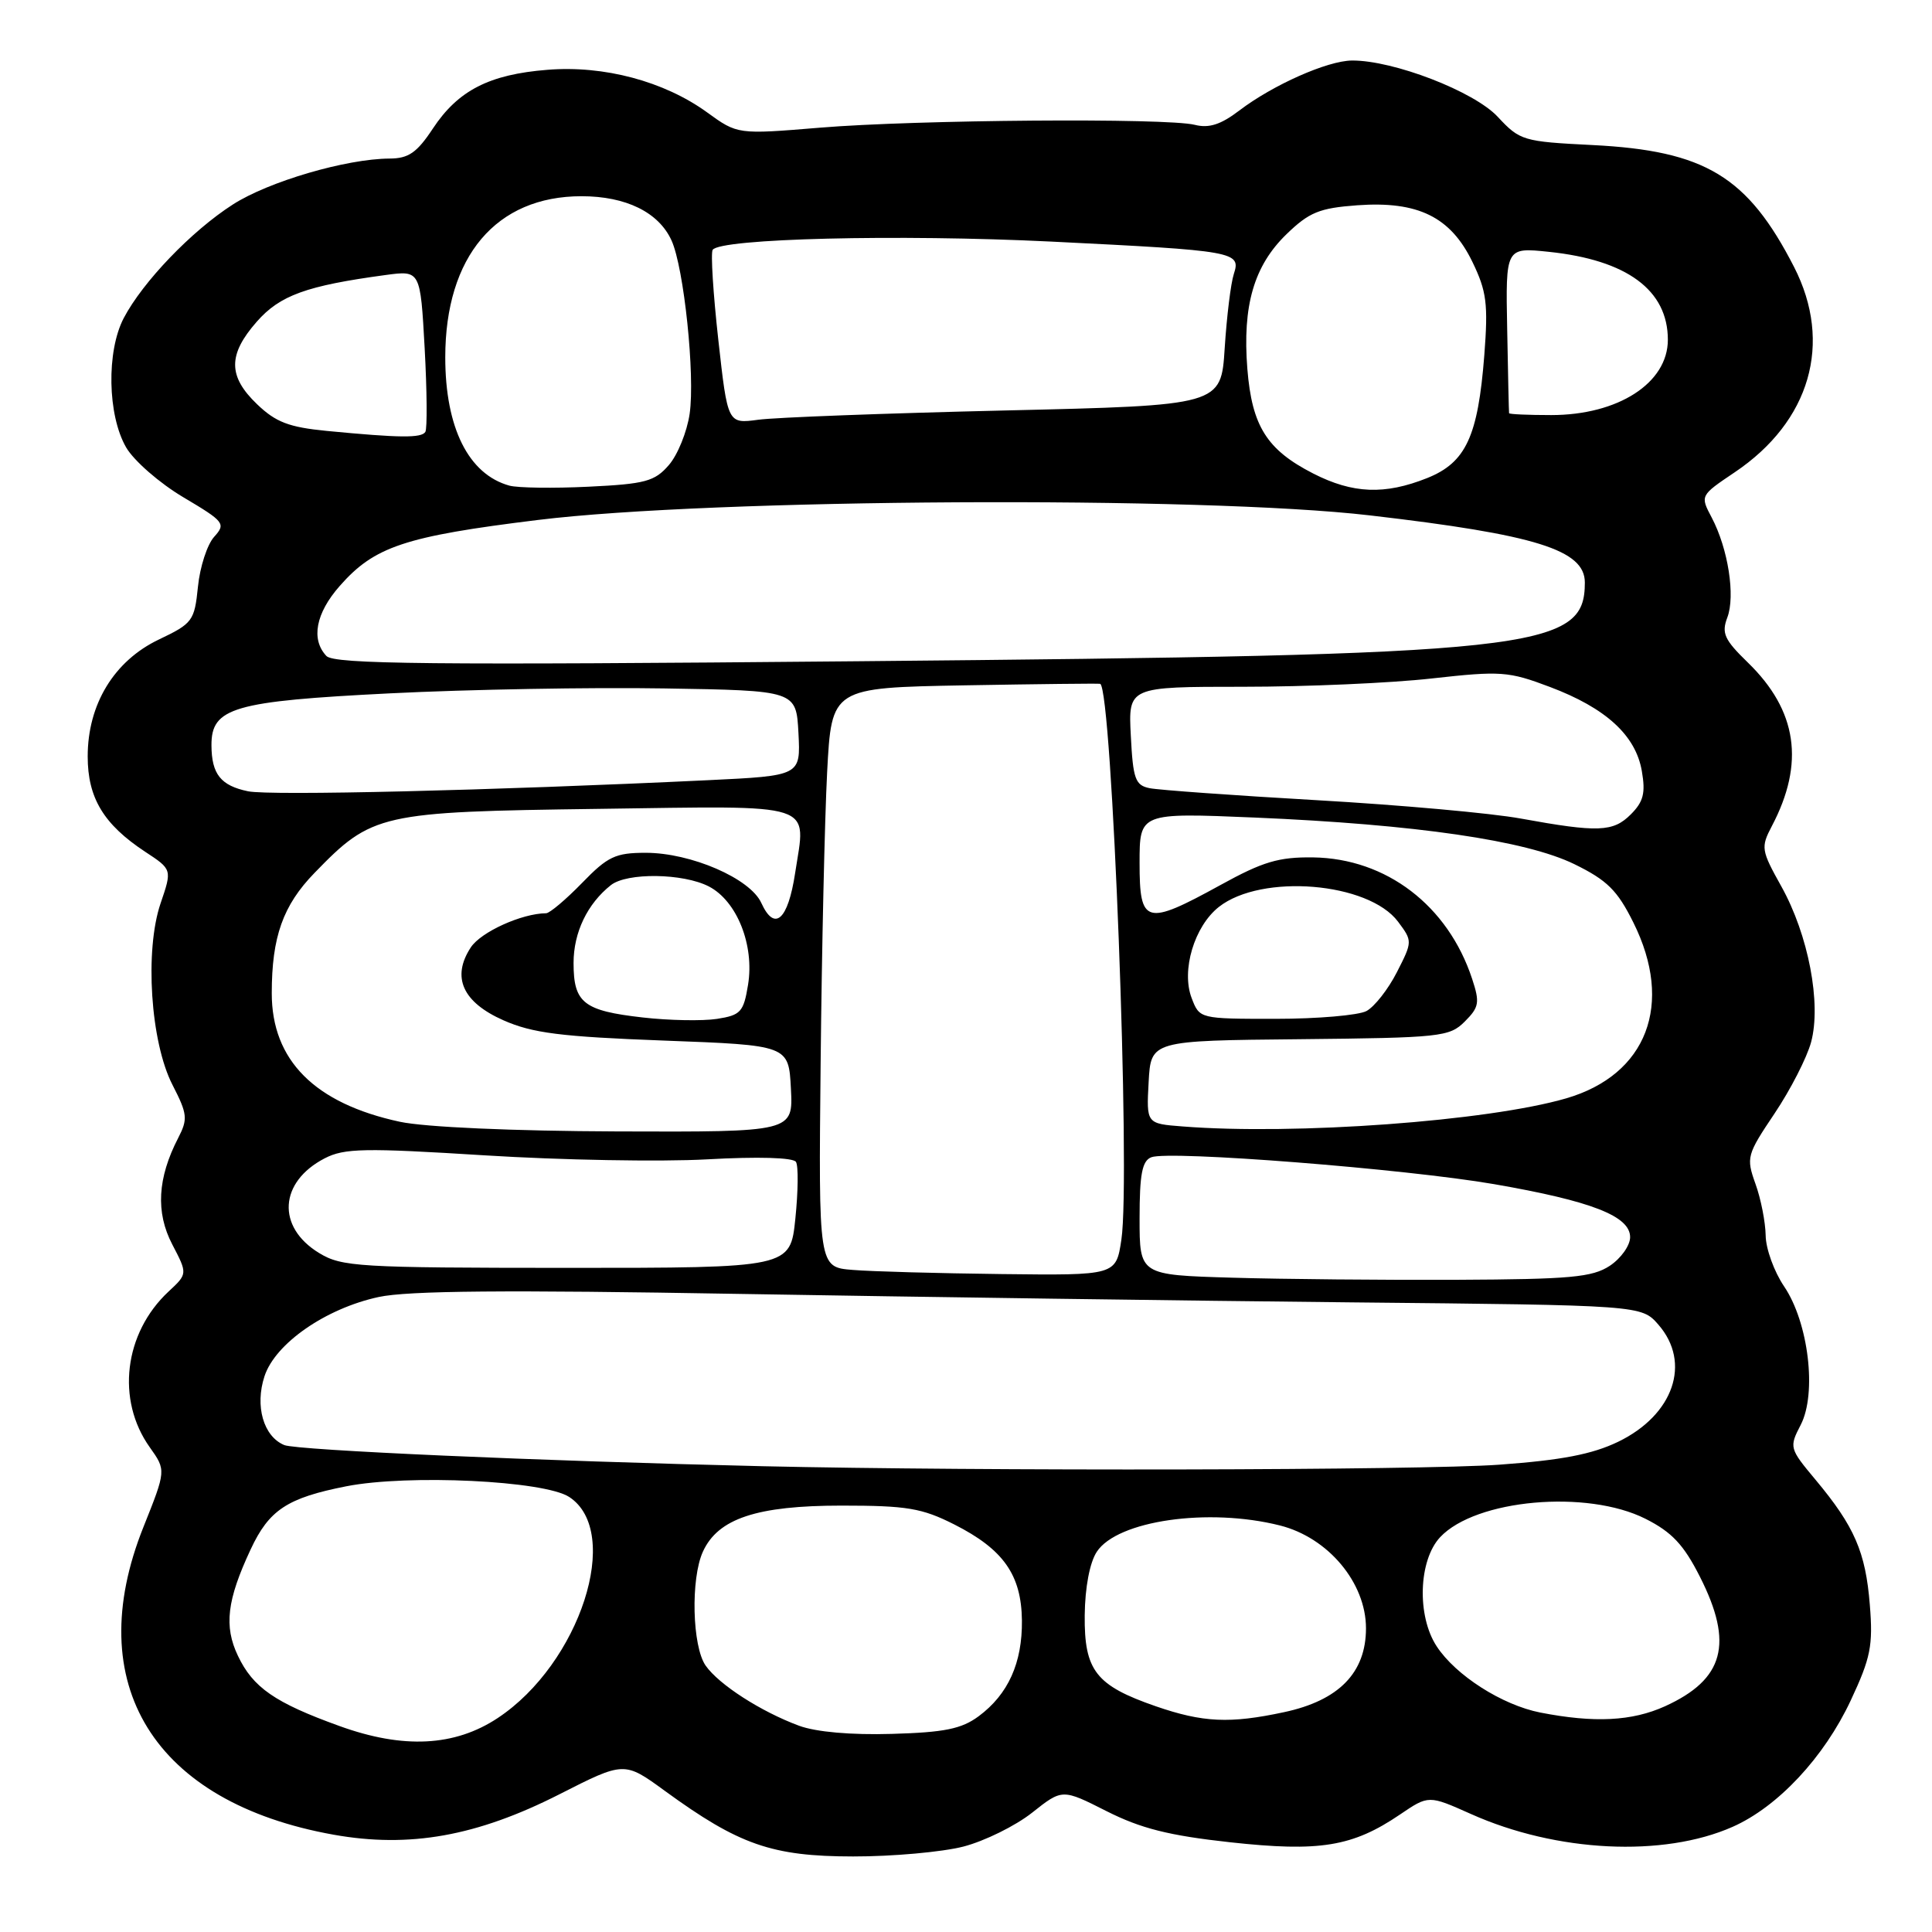 <?xml version="1.0" encoding="UTF-8" standalone="no"?>
<!DOCTYPE svg PUBLIC "-//W3C//DTD SVG 1.1//EN" "http://www.w3.org/Graphics/SVG/1.1/DTD/svg11.dtd" >
<svg xmlns="http://www.w3.org/2000/svg" xmlns:xlink="http://www.w3.org/1999/xlink" version="1.1" viewBox="0 0 256 256">
 <g >
 <path fill="currentColor"
d=" M 127.66 244.68 C 130.47 243.95 134.56 241.93 136.76 240.19 C 140.76 237.02 140.76 237.02 146.63 239.99 C 151.17 242.28 154.88 243.22 163.00 244.11 C 174.87 245.41 179.22 244.70 185.51 240.43 C 189.30 237.86 189.30 237.86 194.90 240.36 C 206.24 245.44 220.39 246.13 229.57 242.07 C 235.57 239.42 241.70 232.86 245.23 225.32 C 247.88 219.66 248.20 218.06 247.76 212.63 C 247.20 205.65 245.73 202.26 240.58 196.09 C 237.10 191.93 237.06 191.78 238.60 188.81 C 240.77 184.62 239.64 175.23 236.40 170.45 C 235.08 168.50 233.98 165.47 233.96 163.71 C 233.93 161.94 233.33 158.86 232.61 156.87 C 231.36 153.37 231.46 153.02 235.14 147.54 C 237.24 144.41 239.42 140.16 239.98 138.09 C 241.36 132.96 239.62 123.88 236.04 117.46 C 233.36 112.66 233.30 112.28 234.78 109.46 C 239.17 101.12 238.15 94.15 231.60 87.79 C 228.48 84.76 228.09 83.90 228.88 81.82 C 229.96 78.97 228.99 72.72 226.81 68.58 C 225.27 65.67 225.27 65.67 229.86 62.58 C 239.87 55.85 242.88 45.46 237.73 35.39 C 231.57 23.37 225.95 19.97 211.01 19.22 C 201.82 18.76 201.40 18.64 198.46 15.48 C 195.33 12.11 184.62 7.98 179.14 8.02 C 175.88 8.05 168.68 11.25 164.22 14.64 C 161.77 16.51 160.20 17.02 158.31 16.54 C 154.59 15.61 121.38 15.86 108.62 16.92 C 97.73 17.82 97.73 17.82 93.68 14.88 C 88.00 10.77 80.03 8.64 72.53 9.25 C 64.83 9.86 60.70 11.98 57.36 17.03 C 55.24 20.24 54.13 21.00 51.62 21.01 C 45.88 21.04 35.59 24.05 30.85 27.10 C 25.39 30.60 18.93 37.33 16.40 42.14 C 14.09 46.55 14.24 55.00 16.71 59.28 C 17.74 61.05 21.15 64.03 24.31 65.90 C 29.75 69.13 29.95 69.39 28.37 71.14 C 27.46 72.15 26.49 75.12 26.23 77.74 C 25.77 82.27 25.52 82.61 21.07 84.73 C 15.12 87.56 11.62 93.32 11.62 100.23 C 11.62 105.73 13.73 109.23 19.23 112.86 C 22.81 115.21 22.81 115.21 21.28 119.69 C 19.15 125.95 19.94 138.09 22.86 143.76 C 24.84 147.62 24.91 148.27 23.61 150.79 C 20.87 156.09 20.61 160.64 22.82 164.88 C 24.86 168.79 24.86 168.79 22.33 171.14 C 16.43 176.65 15.37 185.50 19.85 191.78 C 22.01 194.82 22.01 194.82 19.01 202.33 C 10.67 223.14 20.38 238.85 44.22 243.11 C 54.26 244.90 63.18 243.31 74.11 237.76 C 82.72 233.38 82.72 233.38 88.11 237.31 C 97.91 244.45 102.29 245.98 113.03 245.99 C 118.27 246.00 124.86 245.40 127.66 244.68 Z  M 44.99 228.71 C 36.42 225.62 33.52 223.61 31.52 219.39 C 29.66 215.48 30.07 212.02 33.21 205.31 C 35.65 200.07 38.06 198.48 45.89 196.94 C 54.10 195.33 72.12 196.19 75.43 198.36 C 82.50 203.00 76.86 220.43 65.95 227.65 C 60.25 231.42 53.44 231.77 44.99 228.71 Z  M 105.88 228.67 C 100.81 226.79 95.27 223.22 93.50 220.70 C 91.72 218.15 91.50 209.19 93.14 205.60 C 95.14 201.21 100.29 199.50 111.50 199.50 C 120.18 199.50 122.15 199.83 126.45 202.00 C 132.95 205.29 135.34 208.67 135.41 214.72 C 135.47 220.34 133.59 224.51 129.68 227.41 C 127.41 229.09 125.15 229.55 118.18 229.75 C 112.78 229.91 108.13 229.50 105.88 228.67 Z  M 153.15 226.09 C 145.21 223.34 143.66 221.37 143.73 214.04 C 143.77 210.35 144.39 207.05 145.33 205.62 C 148.04 201.48 160.11 199.74 169.59 202.13 C 175.99 203.74 181.00 209.72 181.00 215.76 C 181.00 221.64 177.41 225.32 170.15 226.87 C 162.97 228.41 159.41 228.25 153.15 226.09 Z  M 204.09 226.92 C 199.03 225.92 192.89 222.00 190.37 218.15 C 187.72 214.12 187.96 206.74 190.83 203.68 C 195.54 198.66 210.29 197.34 218.04 201.25 C 221.53 203.01 223.10 204.68 225.25 208.93 C 229.74 217.79 228.46 222.52 220.62 226.09 C 216.24 228.07 211.26 228.32 204.09 226.92 Z  M 101.00 194.28 C 71.42 193.59 39.36 192.17 37.67 191.48 C 34.91 190.34 33.75 186.30 35.05 182.35 C 36.48 178.01 43.15 173.38 50.17 171.86 C 54.04 171.02 67.12 170.91 98.00 171.45 C 121.38 171.85 157.82 172.36 179.00 172.57 C 217.50 172.95 217.50 172.95 219.75 175.53 C 224.14 180.57 221.77 187.48 214.42 191.04 C 210.98 192.70 206.93 193.48 198.65 194.08 C 188.30 194.83 129.69 194.94 101.00 194.28 Z  M 163.25 169.30 C 151.00 168.94 151.00 168.94 151.00 161.44 C 151.00 155.57 151.34 153.81 152.56 153.34 C 154.96 152.42 186.26 154.88 198.00 156.91 C 210.90 159.15 216.00 161.14 216.00 163.93 C 216.00 165.04 214.78 166.75 213.30 167.73 C 210.98 169.25 208.07 169.51 193.05 169.58 C 183.40 169.62 169.99 169.50 163.25 169.30 Z  M 112.98 168.27 C 108.46 167.91 108.46 167.91 108.74 140.70 C 108.89 125.74 109.28 108.47 109.60 102.31 C 110.19 91.13 110.19 91.13 127.84 90.81 C 137.56 90.64 145.63 90.55 145.78 90.61 C 147.36 91.25 149.83 155.99 148.59 164.25 C 147.88 169.00 147.88 169.00 132.69 168.82 C 124.33 168.72 115.47 168.48 112.98 168.27 Z  M 42.28 166.03 C 36.62 162.58 36.98 156.61 43.03 153.48 C 45.63 152.14 48.28 152.09 64.25 153.09 C 74.29 153.72 87.54 153.96 93.69 153.62 C 100.45 153.24 105.12 153.38 105.47 153.96 C 105.80 154.48 105.76 157.86 105.39 161.46 C 104.72 168.00 104.72 168.00 75.11 168.00 C 47.44 167.99 45.29 167.86 42.28 166.03 Z  M 52.98 148.64 C 41.70 146.21 36.00 140.49 36.01 131.60 C 36.01 124.14 37.50 119.96 41.67 115.67 C 49.31 107.79 50.31 107.57 79.25 107.18 C 108.60 106.78 106.81 106.19 105.36 115.68 C 104.41 121.93 102.64 123.50 100.88 119.65 C 99.41 116.40 91.56 113.00 85.56 113.00 C 81.55 113.00 80.53 113.48 77.12 117.00 C 74.98 119.20 72.84 121.00 72.37 121.01 C 69.15 121.03 63.72 123.49 62.38 125.54 C 59.80 129.48 61.29 132.80 66.72 135.20 C 70.55 136.89 74.31 137.37 87.94 137.88 C 104.50 138.50 104.50 138.50 104.80 144.25 C 105.10 150.00 105.10 150.00 81.80 149.92 C 67.89 149.87 56.28 149.35 52.98 148.64 Z  M 156.70 149.26 C 151.90 148.89 151.90 148.89 152.20 143.39 C 152.50 137.89 152.50 137.89 172.22 137.70 C 190.91 137.51 192.06 137.39 194.09 135.36 C 196.00 133.45 196.10 132.84 195.06 129.69 C 191.86 119.99 183.69 113.75 174.00 113.61 C 169.44 113.55 167.34 114.17 161.72 117.27 C 151.80 122.72 151.00 122.50 151.00 114.35 C 151.00 107.69 151.00 107.69 166.25 108.33 C 187.60 109.24 202.18 111.36 208.62 114.51 C 212.95 116.63 214.31 117.97 216.43 122.24 C 221.82 133.05 218.24 142.42 207.52 145.54 C 197.13 148.56 171.58 150.43 156.70 149.26 Z  M 85.16 134.82 C 77.32 133.93 76.00 132.89 76.00 127.60 C 76.00 123.55 77.83 119.75 80.95 117.28 C 83.09 115.60 90.52 115.70 93.93 117.46 C 97.65 119.39 99.98 125.23 99.12 130.49 C 98.53 134.10 98.15 134.52 94.99 135.01 C 93.07 135.30 88.65 135.22 85.16 134.82 Z  M 157.90 132.25 C 156.50 128.59 158.25 122.74 161.51 120.17 C 167.17 115.72 181.33 116.89 185.25 122.13 C 187.17 124.70 187.17 124.76 185.09 128.83 C 183.94 131.09 182.12 133.40 181.06 133.97 C 180.00 134.53 174.59 135.00 169.04 135.00 C 158.95 135.00 158.95 135.00 157.90 132.25 Z  M 201.50 108.46 C 197.65 107.75 185.50 106.66 174.50 106.03 C 163.50 105.40 153.53 104.68 152.34 104.44 C 150.43 104.06 150.13 103.23 149.84 97.50 C 149.50 91.00 149.50 91.00 164.71 91.00 C 173.08 91.00 184.33 90.51 189.71 89.90 C 198.87 88.88 199.88 88.95 205.36 91.02 C 212.77 93.81 216.73 97.42 217.55 102.16 C 218.06 105.08 217.77 106.23 216.09 107.91 C 213.75 110.25 211.78 110.33 201.50 108.46 Z  M 32.87 104.85 C 29.25 104.10 28.04 102.58 28.02 98.77 C 27.99 93.76 30.92 92.91 51.72 91.87 C 62.05 91.35 78.38 91.06 88.00 91.22 C 105.50 91.50 105.50 91.50 105.80 97.15 C 106.09 102.79 106.09 102.79 93.80 103.38 C 65.08 104.75 35.78 105.45 32.87 104.85 Z  M 43.25 86.92 C 41.18 84.73 41.83 81.26 45.01 77.65 C 49.61 72.41 53.63 71.07 71.26 68.90 C 94.31 66.06 159.32 65.70 181.50 68.29 C 203.54 70.85 210.00 72.87 210.00 77.19 C 210.00 86.13 203.81 86.80 113.50 87.62 C 56.91 88.14 44.28 88.01 43.25 86.92 Z  M 67.50 64.35 C 62.08 62.85 59.00 56.68 59.00 47.35 C 59.00 33.97 65.74 26.00 77.05 26.00 C 82.95 26.00 87.28 28.13 88.98 31.86 C 90.63 35.48 92.12 49.74 91.38 54.84 C 91.03 57.23 89.79 60.29 88.62 61.63 C 86.75 63.79 85.50 64.13 78.00 64.49 C 73.33 64.72 68.60 64.65 67.50 64.35 Z  M 174.02 62.75 C 167.86 59.60 165.89 56.47 165.28 48.87 C 164.62 40.49 166.15 35.22 170.47 31.03 C 173.48 28.12 174.82 27.57 179.85 27.20 C 187.90 26.62 192.21 28.74 195.10 34.70 C 196.99 38.60 197.20 40.26 196.68 47.05 C 195.84 57.85 194.24 61.29 189.10 63.35 C 183.48 65.59 179.26 65.42 174.02 62.75 Z  M 43.31 57.10 C 38.29 56.61 36.55 55.95 34.06 53.56 C 30.20 49.86 30.19 46.99 34.02 42.63 C 37.09 39.13 40.60 37.86 51.10 36.44 C 55.70 35.82 55.70 35.82 56.27 46.14 C 56.58 51.81 56.62 56.80 56.36 57.23 C 55.84 58.06 52.99 58.03 43.31 57.10 Z  M 95.18 45.03 C 94.50 38.91 94.16 33.54 94.43 33.11 C 95.37 31.60 119.08 31.02 139.26 32.01 C 163.75 33.22 164.45 33.35 163.49 36.30 C 163.09 37.51 162.55 41.92 162.28 46.11 C 161.80 53.72 161.80 53.72 133.15 54.39 C 117.39 54.76 102.68 55.31 100.46 55.62 C 96.42 56.16 96.42 56.16 95.18 45.03 Z  M 199.96 54.75 C 199.93 54.61 199.82 49.61 199.71 43.63 C 199.50 32.77 199.50 32.77 205.24 33.37 C 215.59 34.45 221.00 38.45 221.00 45.02 C 221.00 50.75 214.42 55.00 205.54 55.00 C 202.49 55.00 199.98 54.89 199.96 54.75 Z "/>
</g>
</svg>